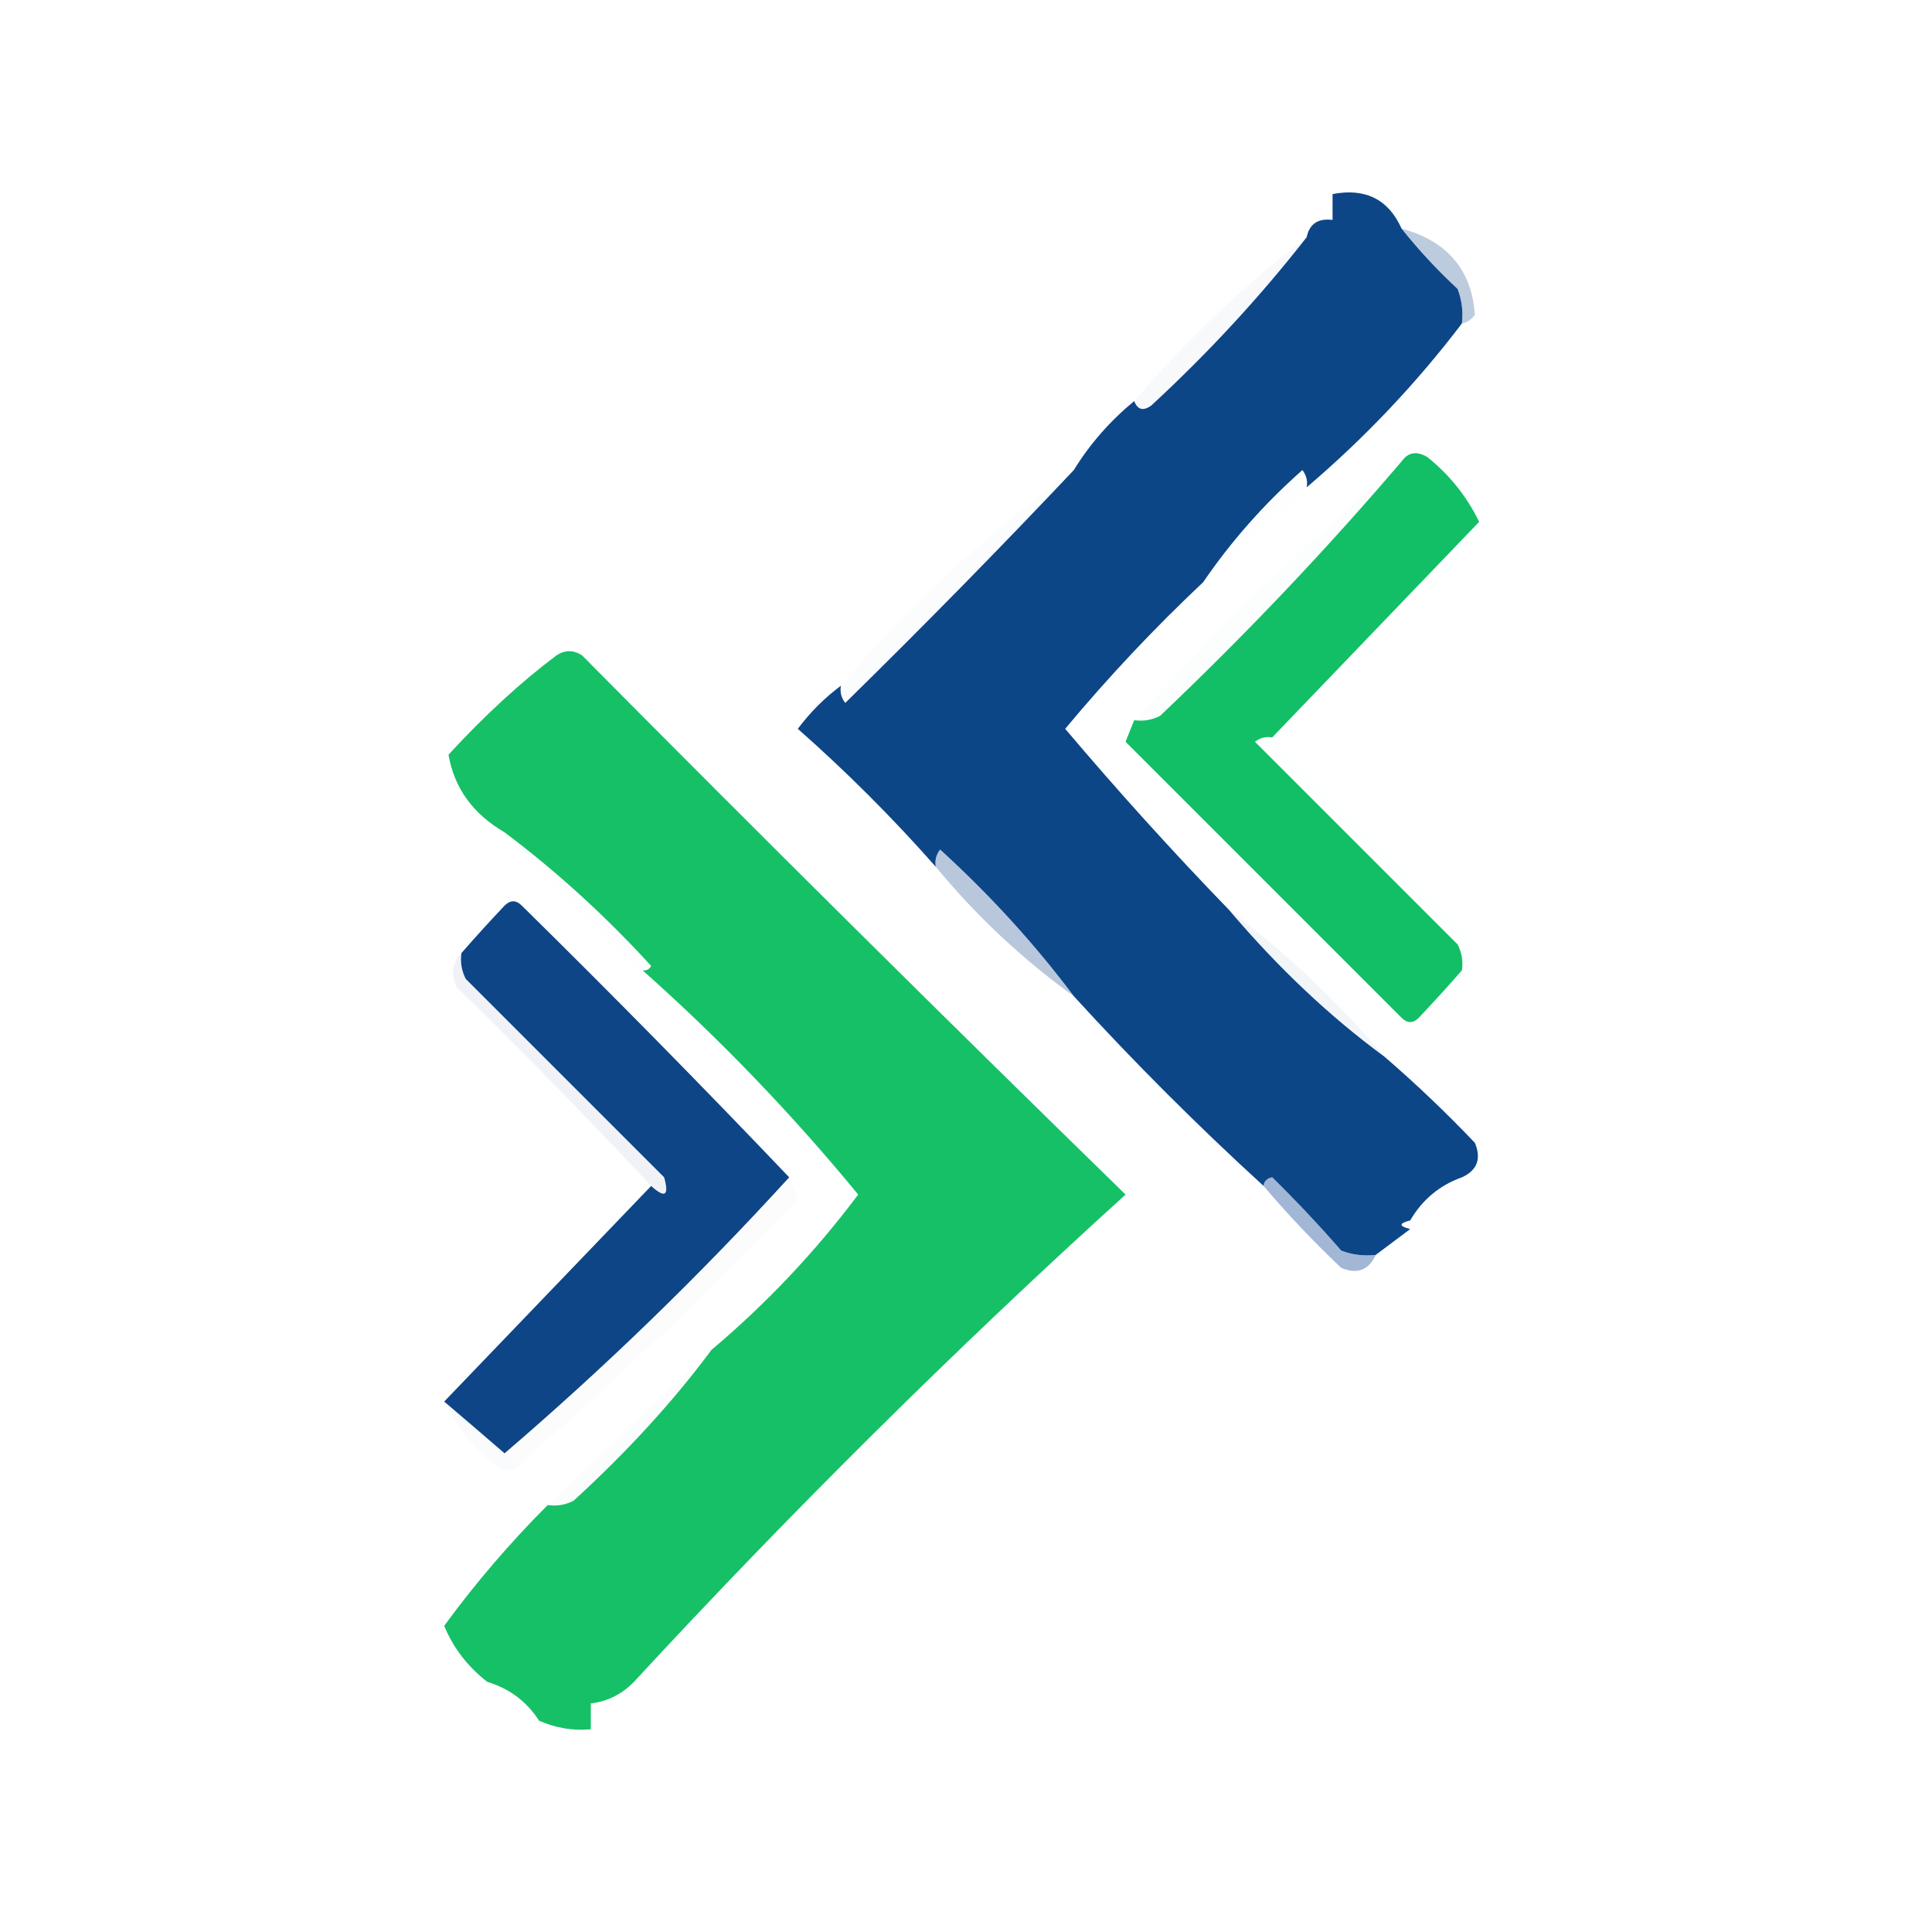 <?xml version="1.0" encoding="UTF-8"?>
<!DOCTYPE svg PUBLIC "-//W3C//DTD SVG 1.1//EN" "http://www.w3.org/Graphics/SVG/1.1/DTD/svg11.dtd">
<svg xmlns="http://www.w3.org/2000/svg" version="1.1" width="224px" height="224px" style="shape-rendering:geometricPrecision; text-rendering:geometricPrecision; image-rendering:optimizeQuality; fill-rule:evenodd; clip-rule:evenodd" xmlns:xlink="http://www.w3.org/1999/xlink">
<g><path style="opacity:0.998" fill="#0c4687" d="M 162.5,26.5 C 164.461,28.963 166.628,31.297 169,33.5C 169.49,34.793 169.657,36.127 169.5,37.5C 164.203,44.464 158.203,50.798 151.5,56.5C 151.631,55.761 151.464,55.094 151,54.5C 146.564,58.428 142.731,62.761 139.5,67.5C 133.822,72.844 128.489,78.511 123.5,84.5C 129.607,91.721 135.94,98.721 142.5,105.5C 148.168,112.187 154.168,117.854 160.5,122.5C 164.131,125.629 167.631,128.963 171,132.5C 171.773,134.352 171.273,135.686 169.5,136.5C 166.911,137.419 164.911,139.086 163.5,141.5C 162.167,141.833 162.167,142.167 163.5,142.5C 162.167,143.5 160.833,144.5 159.5,145.5C 158.127,145.657 156.793,145.49 155.5,145C 152.949,142.071 150.282,139.238 147.5,136.5C 146.893,136.624 146.56,136.957 146.5,137.5C 138.752,130.419 131.419,123.085 124.5,115.5C 119.959,109.45 114.793,103.784 109,98.5C 108.536,99.094 108.369,99.761 108.5,100.5C 103.494,94.827 98.161,89.494 92.5,84.5C 93.954,82.564 95.621,80.897 97.5,79.5C 97.369,80.239 97.536,80.906 98,81.5C 107.145,72.525 115.978,63.525 124.5,54.5C 126.354,51.49 128.687,48.824 131.5,46.5C 131.897,47.525 132.563,47.692 133.5,47C 140.102,40.904 146.102,34.404 151.5,27.5C 151.821,25.952 152.821,25.285 154.5,25.5C 154.5,24.5 154.5,23.5 154.5,22.5C 158.307,21.774 160.974,23.107 162.5,26.5 Z"/></g>
<g><path style="opacity:0.439" fill="#6a89b4" d="M 162.5,26.5 C 167.804,27.954 170.638,31.288 171,36.5C 170.617,37.056 170.117,37.389 169.5,37.5C 169.657,36.127 169.49,34.793 169,33.5C 166.628,31.297 164.461,28.963 162.5,26.5 Z"/></g>
<g><path style="opacity:0.043" fill="#4e76ad" d="M 151.5,27.5 C 146.102,34.404 140.102,40.904 133.5,47C 132.563,47.692 131.897,47.525 131.5,46.5C 137.556,39.442 144.222,33.109 151.5,27.5 Z"/></g>
<g><path style="opacity:0.995" fill="#12bf66" d="M 147.5,85.5 C 146.761,85.369 146.094,85.536 145.5,86C 153.333,93.833 161.167,101.667 169,109.5C 169.483,110.448 169.649,111.448 169.5,112.5C 167.912,114.319 166.246,116.153 164.5,118C 163.833,118.667 163.167,118.667 162.5,118C 151.86,107.36 141.194,96.694 130.5,86C 130.884,85.049 131.217,84.216 131.5,83.5C 132.552,83.65 133.552,83.483 134.5,83C 144.425,73.579 153.758,63.746 162.5,53.5C 163.251,52.426 164.251,52.26 165.5,53C 168.07,55.067 170.07,57.567 171.5,60.5C 163.479,68.854 155.479,77.187 147.5,85.5 Z"/></g>
<g><path style="opacity:0.004" fill="#638fbb" d="M 151.5,56.5 C 147.5,60.167 143.5,63.833 139.5,67.5C 142.731,62.761 146.564,58.428 151,54.5C 151.464,55.094 151.631,55.761 151.5,56.5 Z"/></g>
<g><path style="opacity:0.02" fill="#40689c" d="M 124.5,54.5 C 115.978,63.525 107.145,72.525 98,81.5C 97.536,80.906 97.369,80.239 97.5,79.5C 105.678,69.978 114.678,61.645 124.5,54.5 Z"/></g>
<g><path style="opacity:0.016" fill="#4bc58d" d="M 162.5,53.5 C 153.758,63.746 144.425,73.579 134.5,83C 133.552,83.483 132.552,83.65 131.5,83.5C 141.22,72.779 151.553,62.779 162.5,53.5 Z"/></g>
<g><path style="opacity:0.998" fill="#16c067" d="M 63.5,174.5 C 64.552,174.649 65.552,174.483 66.5,174C 72.73,168.303 78.064,162.469 82.5,156.5C 88.849,151.151 94.516,145.151 99.5,138.5C 91.818,129.153 83.485,120.486 74.5,112.5C 74.938,112.565 75.272,112.399 75.5,112C 70.242,106.236 64.576,101.069 58.5,96.5C 54.835,94.371 52.668,91.371 52,87.5C 56.187,82.949 60.353,79.116 64.5,76C 65.5,75.333 66.5,75.333 67.5,76C 88.382,97.069 109.382,117.902 130.5,138.5C 110.743,156.423 91.743,175.256 73.5,195C 72.1,196.438 70.433,197.271 68.5,197.5C 68.5,198.5 68.5,199.5 68.5,200.5C 66.409,200.682 64.409,200.348 62.5,199.5C 61.076,197.282 59.076,195.782 56.5,195C 54.226,193.235 52.559,191.068 51.5,188.5C 55.147,183.521 59.147,178.854 63.5,174.5 Z"/></g>
<g><path style="opacity:0.008" fill="#68cda4" d="M 147.5,85.5 C 154.715,93.218 162.215,100.885 170,108.5C 170.765,110.066 170.598,111.399 169.5,112.5C 169.649,111.448 169.483,110.448 169,109.5C 161.167,101.667 153.333,93.833 145.5,86C 146.094,85.536 146.761,85.369 147.5,85.5 Z"/></g>
<g><path style="opacity:0.012" fill="#58ca93" d="M 58.5,96.5 C 64.576,101.069 70.242,106.236 75.5,112C 75.272,112.399 74.938,112.565 74.5,112.5C 68.833,107.5 63.5,102.167 58.5,96.5 Z"/></g>
<g><path style="opacity:0.995" fill="#0e4586" d="M 91.5,136.5 C 81.141,147.86 70.141,158.526 58.5,168.5C 56.122,166.448 53.789,164.448 51.5,162.5C 59.5,154.167 67.5,145.833 75.5,137.5C 77.105,138.969 77.605,138.635 77,136.5C 69.333,128.833 61.667,121.167 54,113.5C 53.517,112.552 53.35,111.552 53.5,110.5C 55.088,108.681 56.754,106.847 58.5,105C 59.167,104.333 59.833,104.333 60.5,105C 71.035,115.368 81.369,125.868 91.5,136.5 Z"/></g>
<g><path style="opacity:0.404" fill="#5274a8" d="M 124.5,115.5 C 118.558,111.227 113.224,106.227 108.5,100.5C 108.369,99.761 108.536,99.094 109,98.5C 114.793,103.784 119.959,109.45 124.5,115.5 Z"/></g>
<g><path style="opacity:0.071" fill="#6181ac" d="M 142.5,105.5 C 149.11,110.441 155.11,116.108 160.5,122.5C 154.168,117.854 148.168,112.187 142.5,105.5 Z"/></g>
<g><path style="opacity:0.102" fill="#6d86b6" d="M 53.5,110.5 C 53.35,111.552 53.517,112.552 54,113.5C 61.667,121.167 69.333,128.833 77,136.5C 77.605,138.635 77.105,138.969 75.5,137.5C 68.257,129.755 60.757,122.089 53,114.5C 52.235,112.934 52.402,111.601 53.5,110.5 Z"/></g>
<g><path style="opacity:0.588" fill="#6184ba" d="M 159.5,145.5 C 158.686,147.273 157.352,147.773 155.5,147C 152.296,143.964 149.296,140.797 146.5,137.5C 146.56,136.957 146.893,136.624 147.5,136.5C 150.282,139.238 152.949,142.071 155.5,145C 156.793,145.49 158.127,145.657 159.5,145.5 Z"/></g>
<g><path style="opacity:0.004" fill="#6b838a" d="M 169.5,136.5 C 167.833,138.833 165.833,140.833 163.5,142.5C 163.5,142.167 163.5,141.833 163.5,141.5C 164.911,139.086 166.911,137.419 169.5,136.5 Z"/></g>
<g><path style="opacity:0.016" fill="#436ca3" d="M 91.5,136.5 C 91.783,137.216 92.116,138.049 92.5,139C 82.246,149.757 71.58,159.924 60.5,169.5C 59.508,169.672 58.842,169.338 58.5,168.5C 70.141,158.526 81.141,147.86 91.5,136.5 Z"/></g>
<g><path style="opacity:0.035" fill="#518ea1" d="M 51.5,162.5 C 53.789,164.448 56.122,166.448 58.5,168.5C 58.842,169.338 59.508,169.672 60.5,169.5C 59.749,170.573 58.749,170.74 57.5,170C 54.906,167.914 52.906,165.414 51.5,162.5 Z"/></g>
<g><path style="opacity:0.02" fill="#44c58b" d="M 82.5,156.5 C 78.064,162.469 72.73,168.303 66.5,174C 65.552,174.483 64.552,174.649 63.5,174.5C 69.807,168.528 76.14,162.528 82.5,156.5 Z"/></g>
</svg>
